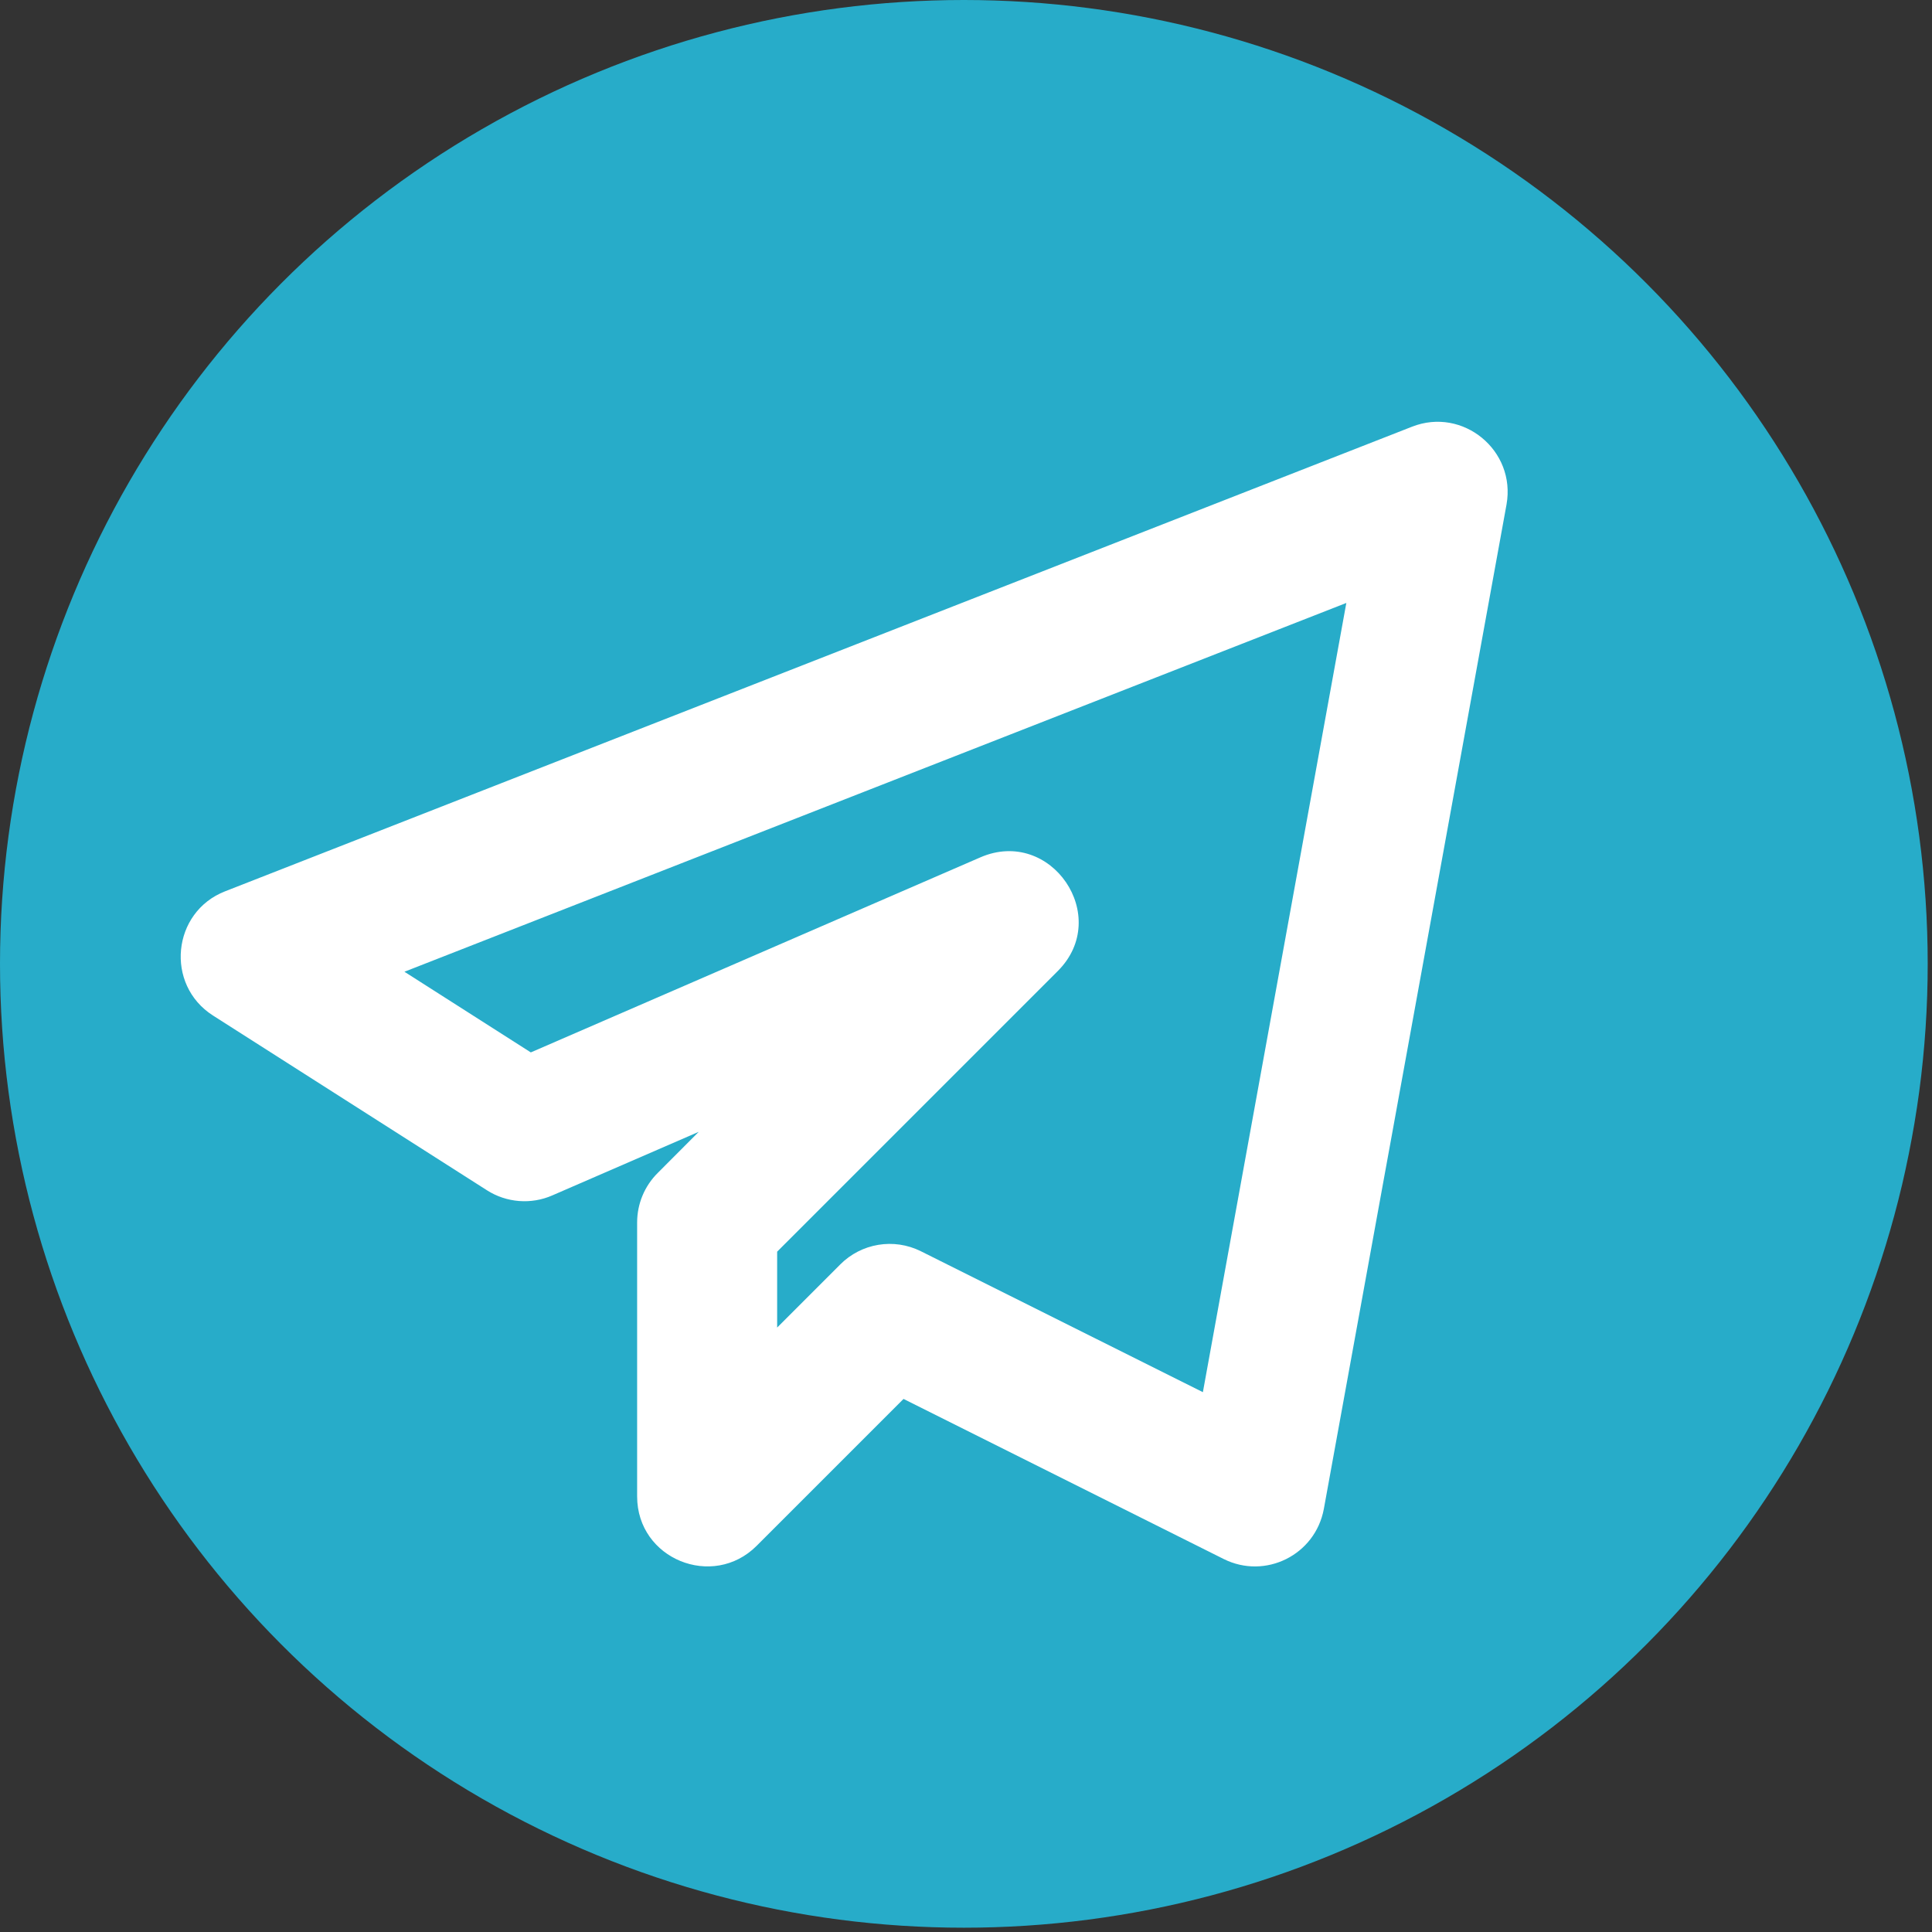 <svg width="36" height="36" viewBox="0 0 36 36" fill="none" xmlns="http://www.w3.org/2000/svg">
<rect x="0" y="0" width="36" height="36" fill="#333333" stroke="none"/>
<circle cx="17.96" cy="17.96" r="17.96" fill="#27ACC9"/>
<path d="M10.293 22.274L13.02 21.09L12.255 21.857C12.009 22.102 11.872 22.434 11.872 22.779V27.883C11.872 29.052 13.284 29.619 14.098 28.805L16.836 26.067L22.802 29.05C23.574 29.436 24.508 28.979 24.668 28.116L28.072 9.4C28.251 8.393 27.259 7.579 26.311 7.951L4.195 16.608C3.204 16.994 3.071 18.35 3.969 18.923L9.072 22.178C9.437 22.412 9.898 22.448 10.293 22.274ZM25.087 11.235L22.414 25.941L17.161 23.316C16.653 23.062 16.048 23.168 15.657 23.561L14.481 24.737V23.323L19.711 18.093C20.725 17.079 19.584 15.406 18.269 15.975L9.891 19.61L7.536 18.107L25.087 11.235Z" fill="white"/>
</svg>
